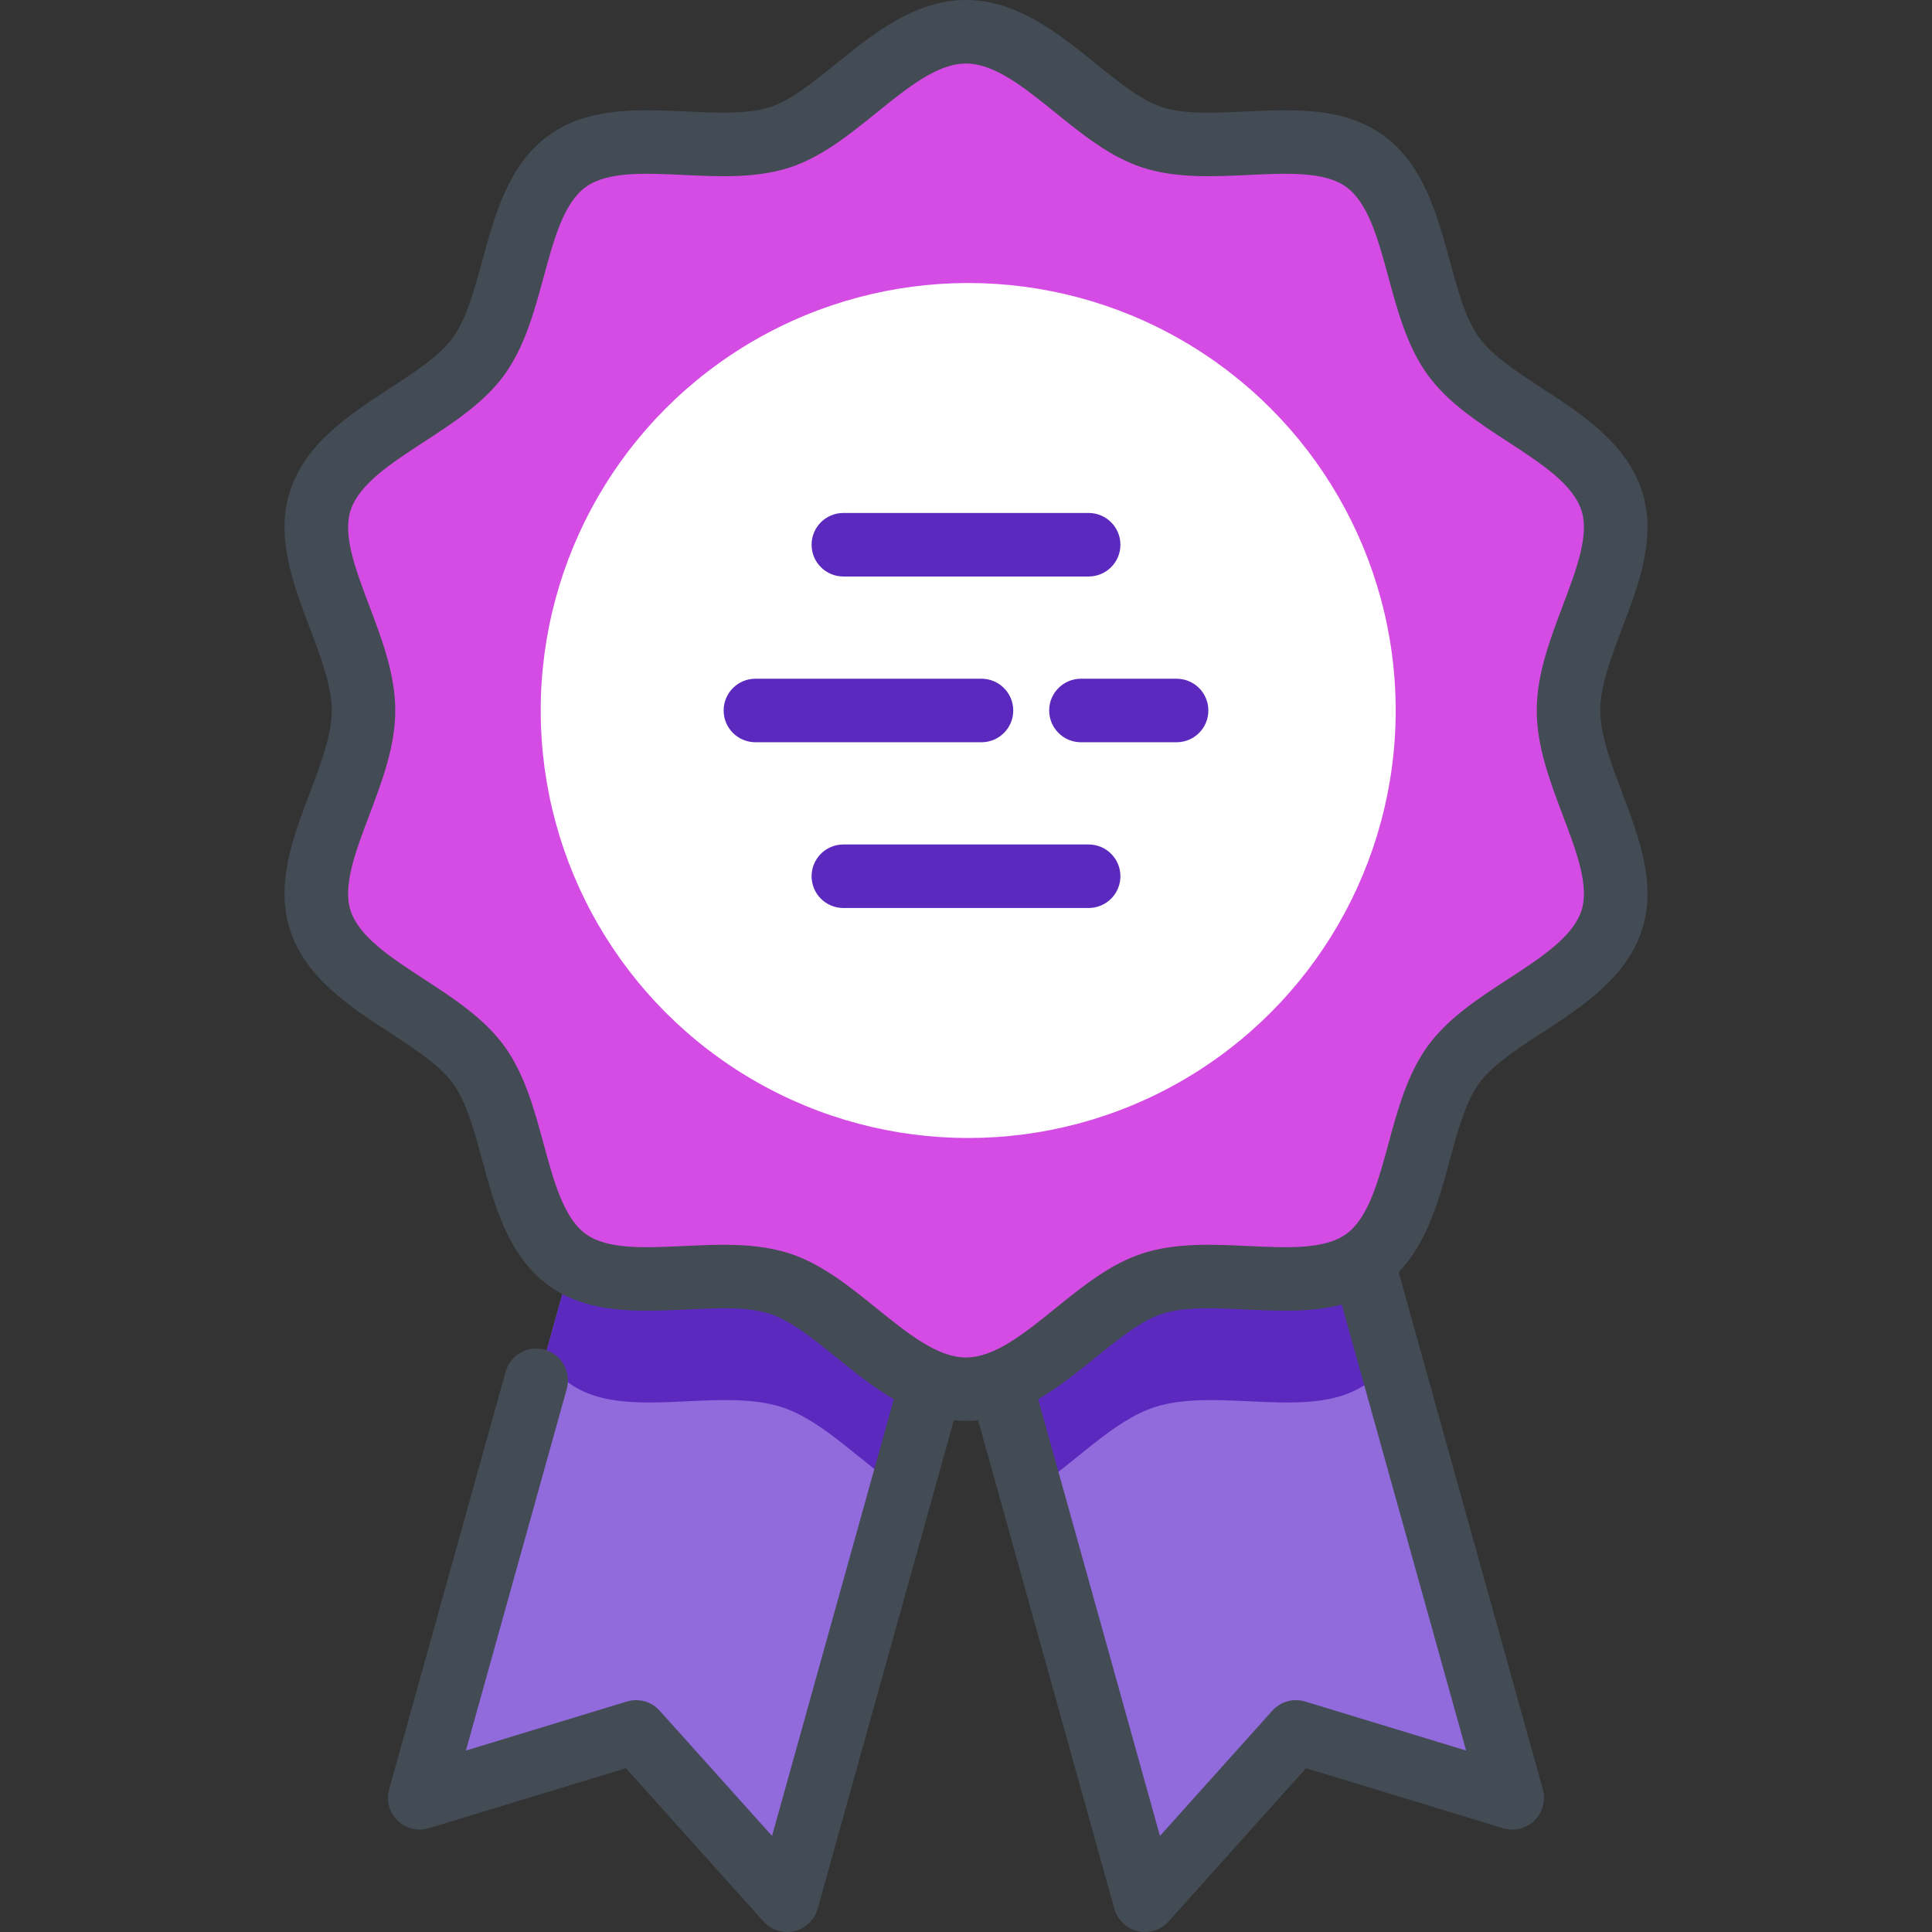 <?xml version="1.0"?>
<svg xmlns="http://www.w3.org/2000/svg" xmlns:xlink="http://www.w3.org/1999/xlink" version="1.1" id="Capa_1" x="0px" y="0px" viewBox="0 0 512 512" style="enable-background:new 0 0 512 512;" xml:space="preserve" width="512px" height="512px" class=""><rect x="0" y="0" width="512" height="512" fill="#333333" stroke="none"/><g><g>
	<polygon style="fill:#916ADC" points="247.432,366.338 239.465,394.929 209.168,503.584 169.142,458.98 111.824,476.44    144.444,359.448 151.48,334.234 207.227,340.181  " data-original="#76FFD9" class="active-path" data-old_color="#76FFD9"/>
	<polygon style="fill:#916ADC" points="401.353,476.44 344.024,458.98 304.009,503.584 273.701,394.929 265.734,366.349    305.939,340.181 361.697,334.234 368.733,359.448  " data-original="#76FFD9" class="active-path" data-old_color="#76FFD9"/>
</g><path style="fill:#D54CE4" d="M416.251,188.287c0-18.314,16.81-39.07,11.446-55.595c-5.561-17.127-31.547-23.997-41.922-38.252  c-10.478-14.399-9.053-41.199-23.452-51.678c-14.255-10.375-39.253-0.808-56.38-6.369c-16.527-5.366-31.043-27.977-49.358-27.977  s-32.831,22.611-49.355,27.977c-17.127,5.561-42.124-4.006-56.381,6.369C136.45,53.24,137.875,80.041,127.397,94.44  c-10.375,14.255-36.361,21.125-41.922,38.251c-5.366,16.525,11.444,37.282,11.444,55.596s-16.81,39.07-11.446,55.595  c5.561,17.127,31.547,23.997,41.922,38.252c10.478,14.399,9.053,41.199,23.452,51.678c14.255,10.375,39.253,0.808,56.38,6.369  c16.525,5.366,31.042,27.977,49.356,27.977s32.831-22.611,49.355-27.977c17.127-5.561,42.124,4.006,56.381-6.369  c14.399-10.478,12.974-37.279,23.452-51.678c10.375-14.255,36.361-21.125,41.922-38.251  C433.062,227.357,416.251,206.601,416.251,188.287z" data-original="#FFC843" class="" data-old_color="#FFC843"/><g>
	<path style="fill:#5B29BE" d="M207.227,340.181l40.205,26.157l-7.967,28.592c-11.008-7.092-21.174-18.414-32.238-22.005   c-17.124-5.566-42.124,4.006-56.375-6.374c-2.592-1.896-4.679-4.309-6.407-7.103l7.036-25.214L207.227,340.181z" data-original="#5DE0BF" class="" data-old_color="#5DE0BF"/>
	<path style="fill:#5B29BE" d="M368.733,359.448c-1.728,2.794-3.815,5.207-6.407,7.103c-14.262,10.38-39.263,0.808-56.386,6.374   c-11.064,3.591-21.23,14.913-32.238,22.005l-7.967-28.58l40.205-26.168l55.758-5.947L368.733,359.448z" data-original="#5DE0BF" class="" data-old_color="#5DE0BF"/>
</g><circle style="fill:#FFFFFF;" cx="256.584" cy="188.291" r="113.289" data-original="#FFFFFF"/><path style="fill:#434C54" d="M424.083,188.286c0-6.442,2.82-13.903,5.806-21.802c4.508-11.925,9.169-24.257,5.228-36.393  c-4.106-12.644-15.903-20.329-26.311-27.111c-6.836-4.454-13.294-8.661-16.812-13.495c-3.593-4.937-5.636-12.456-7.8-20.416  c-3.235-11.905-6.902-25.398-17.505-33.114c-10.496-7.638-23.794-7.011-36.652-6.405c-8.306,0.392-16.151,0.762-22.081-1.164  c-5.519-1.792-11.42-6.562-17.667-11.612C280.56,8.913,269.533,0,256.001,0c-13.533,0-24.56,8.913-34.289,16.777  c-6.247,5.05-12.148,9.819-17.665,11.611c-5.93,1.926-13.776,1.555-22.082,1.164c-12.858-0.607-26.157-1.234-36.653,6.405  c-10.603,7.716-14.269,21.209-17.505,33.114c-2.163,7.96-4.207,15.478-7.8,20.416c-3.518,4.834-9.976,9.041-16.812,13.495  c-10.409,6.781-22.206,14.467-26.31,27.11c-3.941,12.136,0.72,24.468,5.228,36.394c2.985,7.899,5.805,15.36,5.805,21.802  s-2.82,13.903-5.806,21.802c-4.508,11.926-9.169,24.258-5.228,36.394c4.106,12.643,15.903,20.329,26.311,27.11  c6.836,4.454,13.294,8.661,16.812,13.495c3.593,4.937,5.636,12.457,7.8,20.416c3.235,11.905,6.902,25.398,17.505,33.114  c10.495,7.638,23.793,7.011,36.652,6.405c8.305-0.393,16.151-0.762,22.081,1.164c5.519,1.792,11.42,6.562,17.668,11.612  c4.701,3.799,9.71,7.836,15.153,11.002L204.6,486.541l-29.778-33.184c-2.186-2.436-5.585-3.383-8.717-2.43l-42.635,12.992  l26.731-95.86c1.248-4.477-1.369-9.118-5.846-10.367c-4.479-1.247-9.119,1.369-10.367,5.846l-30.855,110.645  c-0.825,2.96,0.028,6.135,2.227,8.282s5.395,2.925,8.333,2.029l52.184-15.902l36.443,40.613c1.616,1.801,3.904,2.796,6.264,2.795  c0.637,0,1.28-0.072,1.917-0.221c2.993-0.7,5.365-2.975,6.191-5.935l36.088-129.46c1.059,0.111,2.128,0.187,3.219,0.187  c1.088,0,2.156-0.077,3.213-0.187l36.103,129.46c0.825,2.96,3.199,5.235,6.191,5.935c0.636,0.148,1.278,0.221,1.915,0.221  c2.361,0,4.649-0.995,6.265-2.796l36.431-40.613l52.195,15.902c2.938,0.895,6.132,0.118,8.332-2.029  c2.198-2.148,3.052-5.322,2.227-8.281l-38.214-137.05c7.617-7.905,10.742-19.355,13.534-29.631c2.163-7.96,4.207-15.479,7.8-20.416  c3.518-4.834,9.976-9.041,16.812-13.495c10.409-6.781,22.206-14.467,26.31-27.109c3.941-12.136-0.72-24.468-5.228-36.394  C426.902,202.189,424.083,194.729,424.083,188.286z M345.89,450.926c-3.131-0.956-6.532-0.006-8.718,2.43l-29.766,33.183  l-32.277-115.739c5.446-3.167,10.456-7.204,15.159-11.006c6.247-5.05,12.148-9.819,17.667-11.612  c5.932-1.926,13.777-1.555,22.082-1.164c8.648,0.408,17.49,0.814,25.549-1.28l32.952,118.178L345.89,450.926z M414.144,216.039  c3.64,9.631,7.079,18.729,4.963,25.245c-2.268,6.985-10.633,12.435-19.49,18.205c-7.812,5.09-15.891,10.353-21.233,17.694  c-5.415,7.441-7.967,16.828-10.433,25.906c-2.751,10.124-5.35,19.685-11.166,23.919c-5.712,4.155-15.544,3.692-25.956,3.201  c-9.448-0.444-19.219-0.907-28.073,1.968c-8.48,2.754-15.886,8.74-23.049,14.53c-8.294,6.704-16.126,13.035-23.707,13.035  s-15.415-6.332-23.708-13.036c-7.162-5.789-14.57-11.777-23.049-14.529c-5.584-1.813-11.533-2.299-17.535-2.299  c-3.514,0-7.048,0.166-10.537,0.331c-10.41,0.491-20.243,0.955-25.955-3.201c-5.816-4.233-8.415-13.795-11.166-23.919  c-2.466-9.078-5.018-18.466-10.433-25.906c-5.341-7.34-13.419-12.603-21.233-17.694c-8.857-5.77-17.222-11.221-19.49-18.206  c-2.115-6.514,1.324-15.612,4.964-25.243c3.389-8.966,6.893-18.236,6.893-27.752c0-9.517-3.504-18.788-6.892-27.752  c-3.641-9.631-7.079-18.729-4.964-25.244c2.268-6.985,10.633-12.435,19.49-18.205c7.812-5.09,15.891-10.353,21.233-17.692  c5.415-7.441,7.967-16.828,10.433-25.906c2.751-10.124,5.35-19.685,11.166-23.919c5.71-4.156,15.546-3.693,25.956-3.201  c9.447,0.445,19.219,0.907,28.073-1.968c8.48-2.754,15.886-8.74,23.049-14.529c8.292-6.706,16.126-13.038,23.706-13.038  c7.58,0,15.415,6.332,23.707,13.035c7.162,5.79,14.57,11.777,23.049,14.53c8.854,2.875,18.623,2.415,28.072,1.968  c10.41-0.49,20.244-0.954,25.955,3.201c5.816,4.233,8.415,13.795,11.166,23.919c2.466,9.078,5.018,18.466,10.433,25.906  c5.341,7.34,13.419,12.603,21.232,17.692c8.857,5.77,17.222,11.22,19.491,18.206c2.115,6.515-1.323,15.612-4.964,25.244  c-3.389,8.965-6.893,18.236-6.893,27.752C407.249,197.804,410.754,207.073,414.144,216.039z" data-original="#434C54" class="" data-old_color="#434C54"/><g>
	<path style="fill:#5B29BE" d="M288.506,152.776c4.648,0,8.416-3.768,8.416-8.416s-3.768-8.416-8.416-8.416h-65.01   c-4.648,0-8.416,3.768-8.416,8.416s3.768,8.416,8.416,8.416H288.506z" data-original="#5DE0BF" class="" data-old_color="#5DE0BF"/>
	<path style="fill:#5B29BE" d="M223.496,240.627h65.01c4.648,0,8.416-3.768,8.416-8.416s-3.768-8.416-8.416-8.416h-65.01   c-4.648,0-8.416,3.768-8.416,8.416S218.848,240.627,223.496,240.627z" data-original="#5DE0BF" class="" data-old_color="#5DE0BF"/>
	<path style="fill:#5B29BE" d="M320.227,188.286c0-4.648-3.768-8.416-8.416-8.416H286.46c-4.648,0-8.416,3.768-8.416,8.416   s3.768,8.416,8.416,8.416h25.351C316.459,196.702,320.227,192.935,320.227,188.286z" data-original="#5DE0BF" class="" data-old_color="#5DE0BF"/>
	<path style="fill:#5B29BE" d="M191.774,188.286c0,4.648,3.768,8.416,8.416,8.416h59.914c4.648,0,8.416-3.768,8.416-8.416   s-3.768-8.416-8.416-8.416H200.19C195.542,179.87,191.774,183.638,191.774,188.286z" data-original="#5DE0BF" class="" data-old_color="#5DE0BF"/>
</g></g> </svg>
